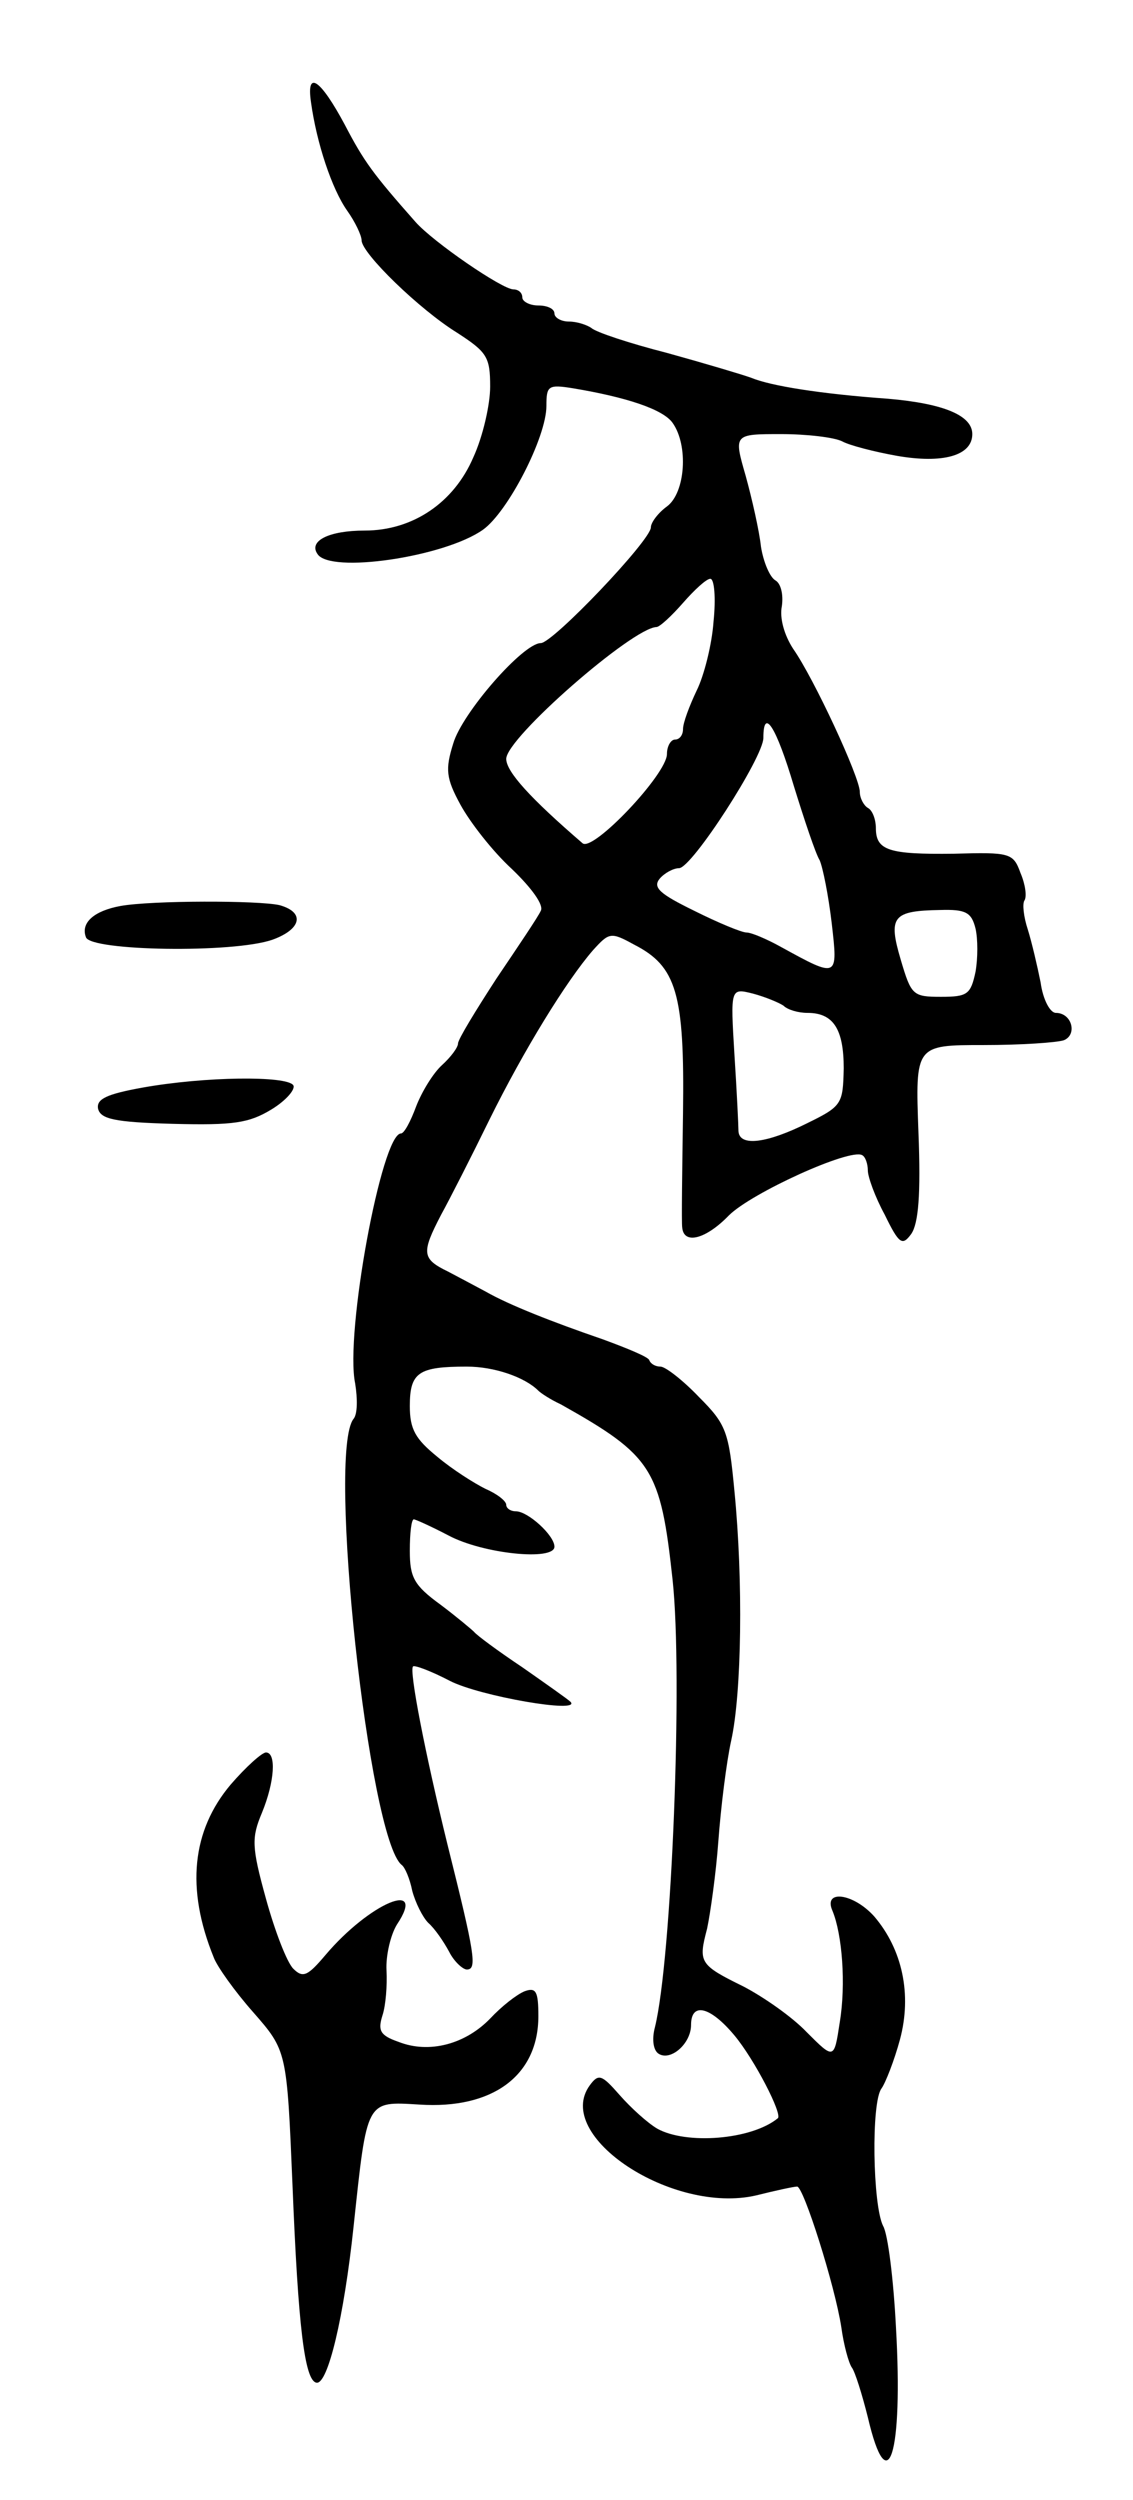 <svg version="1.0" xmlns="http://www.w3.org/2000/svg"
 width="141pt" height="311pt" viewBox="0 0 141 311"
 preserveAspectRatio="xMidYMid meet">
<g transform="translate(0,311) scale(0.1,-0.1)"
fill="#000000" stroke="none">
<path d="M387 2983 c7 -51 26 -108 45 -135 10 -14 18 -31 18 -37 0 -16 72 -86
119 -115 37 -24 41 -30 41 -67 0 -22 -9 -62 -21 -88 -24 -56 -75 -91 -135 -91
-45 0 -70 -13 -59 -29 15 -25 158 -4 206 30 31 22 79 115 79 154 0 25 2 27 33
22 66 -11 112 -26 124 -43 20 -28 16 -87 -7 -104 -11 -8 -20 -20 -20 -26 0
-16 -122 -144 -137 -144 -22 0 -98 -87 -109 -125 -10 -32 -9 -43 9 -76 12 -22
40 -58 64 -80 25 -24 40 -45 36 -52 -3 -7 -28 -44 -55 -84 -26 -40 -48 -76
-48 -81 0 -5 -9 -17 -20 -27 -11 -10 -25 -33 -32 -51 -7 -19 -15 -34 -19 -34
-24 0 -70 -249 -57 -311 3 -19 3 -38 -2 -44 -33 -41 19 -523 60 -555 4 -3 10
-17 13 -32 4 -15 13 -33 20 -40 8 -7 19 -23 26 -36 6 -12 17 -22 22 -22 13 0
10 19 -24 155 -28 114 -48 217 -43 222 2 2 23 -6 46 -18 37 -19 164 -41 150
-26 -3 3 -30 22 -60 43 -30 20 -57 40 -60 44 -3 3 -22 19 -42 34 -33 24 -38
34 -38 67 0 22 2 39 5 39 2 0 22 -9 43 -20 43 -23 132 -32 132 -14 0 14 -33
44 -48 44 -7 0 -12 4 -12 8 0 5 -12 14 -26 20 -14 7 -41 24 -60 40 -27 22 -34
34 -34 63 0 42 11 49 71 49 34 0 72 -13 89 -30 3 -3 15 -11 28 -17 114 -64
124 -80 139 -218 13 -120 -1 -472 -22 -557 -4 -15 -2 -29 5 -33 15 -9 40 13
40 36 0 29 24 23 54 -13 25 -30 60 -98 54 -103 -33 -27 -114 -33 -150 -13 -12
7 -33 26 -47 42 -22 25 -26 27 -37 12 -46 -63 103 -161 207 -137 24 6 47 11
51 11 8 0 47 -123 55 -175 3 -22 9 -44 13 -50 4 -5 13 -34 20 -62 25 -107 44
-46 35 112 -3 59 -10 116 -16 126 -13 26 -15 154 -2 171 5 7 16 35 23 61 15
56 3 112 -32 153 -26 29 -64 34 -52 7 12 -29 17 -91 9 -139 -7 -46 -7 -46 -41
-12 -18 19 -54 44 -79 57 -55 27 -56 30 -45 72 4 19 11 68 14 109 3 41 10 98
16 125 13 59 15 198 4 310 -7 74 -10 83 -44 117 -20 21 -42 38 -48 38 -6 0
-12 3 -14 8 -1 4 -28 15 -58 26 -64 22 -117 43 -145 59 -11 6 -32 17 -47 25
-33 16 -34 23 -9 71 11 20 38 73 60 118 43 87 96 173 129 211 20 22 22 23 51
7 53 -27 63 -61 61 -209 -1 -72 -2 -137 -1 -143 2 -22 30 -14 58 15 28 28 151
84 166 75 4 -2 7 -11 7 -19 0 -8 9 -33 21 -55 18 -37 22 -39 33 -24 9 13 12
49 9 126 -4 109 -4 109 81 109 46 0 91 3 100 6 17 7 10 34 -10 34 -7 0 -16 16
-19 38 -4 20 -11 50 -16 66 -5 15 -7 32 -4 36 3 5 1 20 -5 34 -9 25 -13 26
-83 24 -81 -1 -97 4 -97 32 0 10 -4 22 -10 25 -5 3 -10 12 -10 20 0 18 -57
141 -83 178 -11 17 -17 38 -14 53 2 14 -1 28 -8 32 -7 4 -15 23 -18 42 -2 19
-11 59 -19 88 -15 52 -15 52 44 52 32 0 66 -4 76 -9 9 -5 40 -13 68 -18 57
-10 94 0 94 27 0 23 -35 38 -105 44 -84 6 -146 16 -170 26 -11 4 -58 18 -105
31 -47 12 -89 26 -94 31 -6 4 -18 8 -28 8 -10 0 -18 5 -18 10 0 6 -9 10 -20
10 -11 0 -20 5 -20 10 0 6 -5 10 -11 10 -14 0 -100 59 -122 84 -53 60 -64 75
-88 121 -30 56 -48 69 -42 28z m501 -646 c-2 -29 -12 -68 -21 -86 -9 -19 -17
-40 -17 -48 0 -7 -4 -13 -10 -13 -5 0 -10 -8 -10 -18 0 -25 -92 -122 -105
-111 -65 56 -95 89 -95 105 0 26 157 163 187 164 4 0 19 14 33 30 14 16 29 30
34 30 5 0 7 -24 4 -53z m100 -205 c13 -42 27 -84 32 -92 4 -9 11 -44 15 -78 8
-69 8 -69 -63 -30 -18 10 -37 18 -43 18 -6 0 -35 12 -65 27 -43 21 -52 29 -43
40 6 7 17 13 24 13 16 0 105 138 105 162 0 39 16 14 38 -60z m226 -177 c3 -13
3 -37 0 -54 -6 -28 -10 -31 -43 -31 -35 0 -37 2 -50 46 -16 54 -10 61 49 62
32 1 39 -3 44 -23z m-239 -96 c5 -5 18 -9 30 -9 32 0 45 -20 45 -69 -1 -44 -2
-47 -45 -68 -50 -25 -85 -30 -86 -10 0 6 -2 49 -5 95 -5 83 -5 83 23 76 15 -4
32 -11 38 -15z"/>
<path d="M150 1983 c-33 -6 -50 -21 -43 -39 6 -17 183 -20 232 -3 36 13 41 34
9 43 -26 6 -159 6 -198 -1z"/>
<path d="M177 1757 c-44 -8 -57 -14 -55 -26 3 -13 20 -17 93 -19 76 -2 95 1
123 18 18 11 30 25 27 30 -8 12 -110 11 -188 -3z"/>
<path d="M287 890 c-48 -57 -56 -129 -21 -215 4 -11 26 -42 49 -68 42 -48 42
-48 49 -215 7 -175 15 -244 30 -246 14 -2 34 81 46 194 17 159 15 156 82 152
91 -6 148 36 148 110 0 31 -3 36 -17 31 -10 -4 -29 -19 -43 -34 -31 -32 -76
-44 -114 -29 -23 8 -26 14 -20 33 4 12 6 37 5 56 -1 18 5 44 13 57 38 57 -34
27 -89 -38 -22 -26 -28 -29 -40 -17 -8 8 -23 47 -34 87 -18 65 -18 76 -5 107
16 39 18 75 5 75 -5 0 -25 -18 -44 -40z"/>
</g>
</svg>
